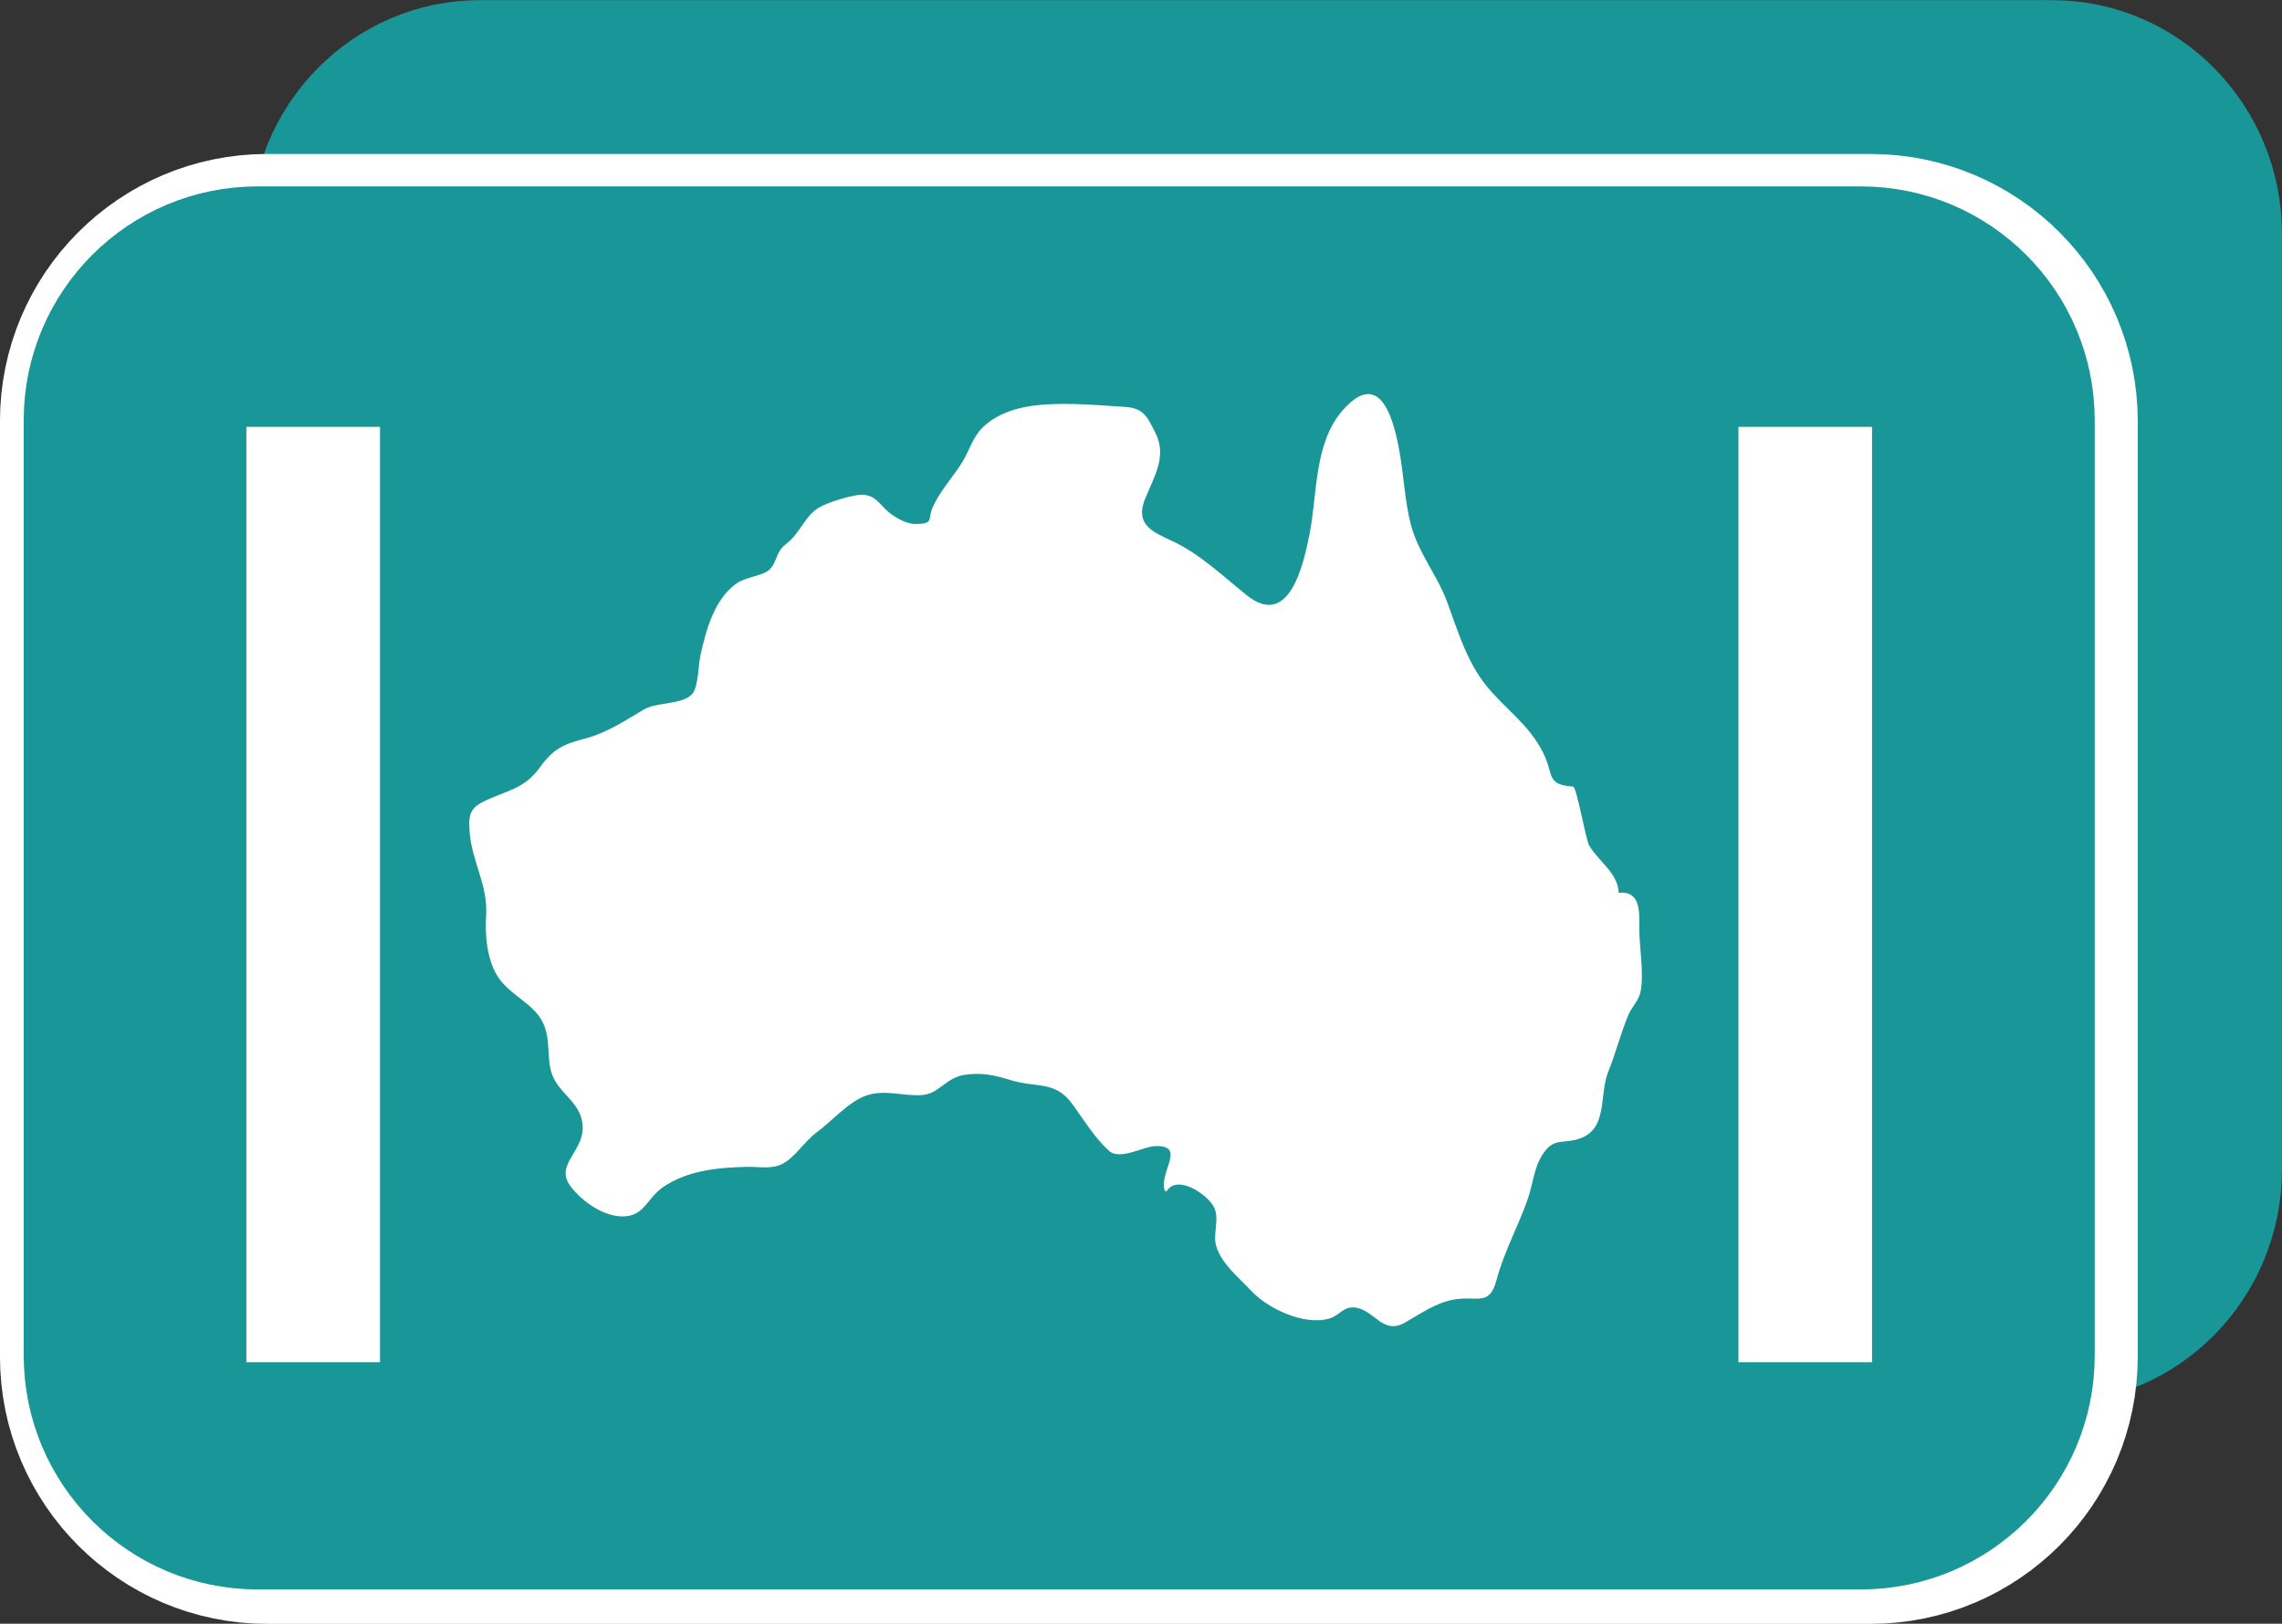 <?xml version="1.0" encoding="utf-8"?>
<!-- Generator: Adobe Illustrator 12.0.1, SVG Export Plug-In . SVG Version: 6.00 Build 51448)  -->
<!DOCTYPE svg PUBLIC "-//W3C//DTD SVG 1.0//EN" "http://www.w3.org/TR/2001/REC-SVG-20010904/DTD/svg10.dtd">
<svg  version="1.0" id="Layer_1" xmlns="http://www.w3.org/2000/svg" xmlns:xlink="http://www.w3.org/1999/xlink" width="68.318" height="48.607"
	 viewBox="0 0 68.318 48.607" overflow="visible" enable-background="new 0 0 68.318 48.607" xml:space="preserve">
<rect x="0" y="0" width="68.318" height="48.607" fill="#333333" stroke="none"/>
<g>
	<path fill="#199698" stroke="#199698" stroke-width="2" d="M67.317,35.004c0,3.312-2.633,6-5.883,6H14.368
		c-3.25,0-5.883-2.688-5.883-6v-28c0-3.314,2.633-6,5.883-6h47.066c3.25,0,5.883,2.686,5.883,6V35.004z"/>
	<path fill="none" stroke="#FFFFFF" stroke-width="4" d="M61.999,40.611c0,3.312-2.686,6-6,6h-48c-3.314,0-6-2.688-6-6V12.609
		c0-3.312,2.686-6,6-6h48c3.314,0,6,2.688,6,6V40.611z"/>
</g>
<g>
	<path fill="#199698" stroke="#199698" stroke-width="2" d="M61.711,40.58c0,3.312-2.686,6-6,6H7.71c-3.312,0-6-2.688-6-6v-28
		c0-3.314,2.688-6,6-6h48.001c3.314,0,6,2.686,6,6V40.58z"/>
	<line fill="none" stroke="#FFFFFF" stroke-width="4" x1="9.376" y1="12.779" x2="9.376" y2="40.779"/>
	<line fill="none" stroke="#FFFFFF" stroke-width="4" x1="54.045" y1="12.779" x2="54.045" y2="40.779"/>
	<path fill="#FFFFFF" d="M34.875,35.654c-0.211-0.53,0.67-1.371-0.284-1.346c-0.372,0.011-1.065,0.444-1.399,0.135
		c-0.428-0.397-0.738-0.906-1.077-1.377c-0.527-0.732-1.06-0.485-1.885-0.74c-0.47-0.145-0.851-0.227-1.356-0.15
		c-0.561,0.086-0.748,0.557-1.252,0.602c-0.57,0.053-1.106-0.181-1.691,0.018c-0.517,0.176-1.033,0.773-1.486,1.105
		c-0.354,0.258-0.637,0.743-1.021,0.939c-0.325,0.166-0.673,0.084-1.044,0.09c-0.859,0.016-1.801,0.105-2.529,0.606
		c-0.476,0.326-0.559,0.874-1.2,0.878c-0.585,0.004-1.216-0.442-1.559-0.889c-0.548-0.713,0.533-1.087,0.327-2
		c-0.129-0.569-0.698-0.83-0.89-1.359c-0.177-0.489-0.027-1.043-0.278-1.559c-0.285-0.59-1.039-0.835-1.379-1.422
		c-0.303-0.523-0.354-1.2-0.318-1.793c0.053-0.894-0.422-1.597-0.492-2.464c-0.039-0.485-0.018-0.72,0.412-0.933
		c0.669-0.332,1.207-0.35,1.701-1.039c0.392-0.545,0.713-0.684,1.33-0.844c0.662-0.173,1.172-0.521,1.775-0.875
		c0.385-0.227,1.162-0.135,1.447-0.467c0.182-0.211,0.18-0.868,0.24-1.141c0.171-0.764,0.406-1.676,1.076-2.159
		c0.289-0.209,0.804-0.224,1.012-0.436c0.21-0.214,0.164-0.509,0.477-0.749c0.435-0.336,0.544-0.809,0.962-1.077
		c0.248-0.159,1.013-0.396,1.296-0.397c0.41-0.002,0.523,0.266,0.789,0.498c0.209,0.182,0.562,0.383,0.848,0.377
		c0.537-0.01,0.344-0.144,0.488-0.48c0.221-0.52,0.625-0.924,0.912-1.403c0.193-0.325,0.306-0.725,0.582-0.997
		c0.703-0.695,1.818-0.73,2.744-0.712c0.508,0.01,1.013,0.057,1.519,0.086c0.583,0.034,0.685,0.325,0.917,0.775
		c0.363,0.706-0.05,1.335-0.311,1.987c-0.305,0.762,0.23,0.982,0.816,1.254c0.829,0.385,1.537,1.066,2.23,1.623
		c1.279,1.026,1.708-0.947,1.885-1.857c0.234-1.213,0.13-2.727,1.012-3.707c1.143-1.273,1.535,0.408,1.697,1.383
		c0.111,0.676,0.146,1.377,0.314,2.043c0.217,0.859,0.789,1.52,1.09,2.332c0.316,0.857,0.589,1.789,1.172,2.51
		c0.568,0.703,1.273,1.152,1.701,2.004c0.338,0.669,0.074,0.959,0.9,1.02c0.109,0.008,0.375,1.578,0.482,1.764
		c0.268,0.463,0.867,0.825,0.883,1.416c0.647-0.072,0.623,0.561,0.617,1.023c-0.006,0.607,0.15,1.359,0.037,1.943
		c-0.046,0.24-0.277,0.476-0.37,0.7c-0.228,0.556-0.375,1.14-0.599,1.697c-0.273,0.681-0.006,1.665-0.812,1.978
		c-0.52,0.202-0.798-0.047-1.146,0.482c-0.265,0.404-0.291,0.885-0.445,1.33c-0.293,0.846-0.709,1.574-0.94,2.44
		c-0.216,0.812-0.58,0.452-1.298,0.586c-0.542,0.103-0.98,0.427-1.45,0.69c-0.646,0.362-0.894-0.346-1.438-0.447
		c-0.396-0.074-0.484,0.222-0.819,0.321c-0.741,0.222-1.84-0.294-2.339-0.829c-0.365-0.393-0.875-0.793-1.043-1.324
		c-0.117-0.373,0.105-0.816-0.068-1.174c-0.181-0.372-1.088-1.003-1.416-0.49"/>
</g>
</svg>
